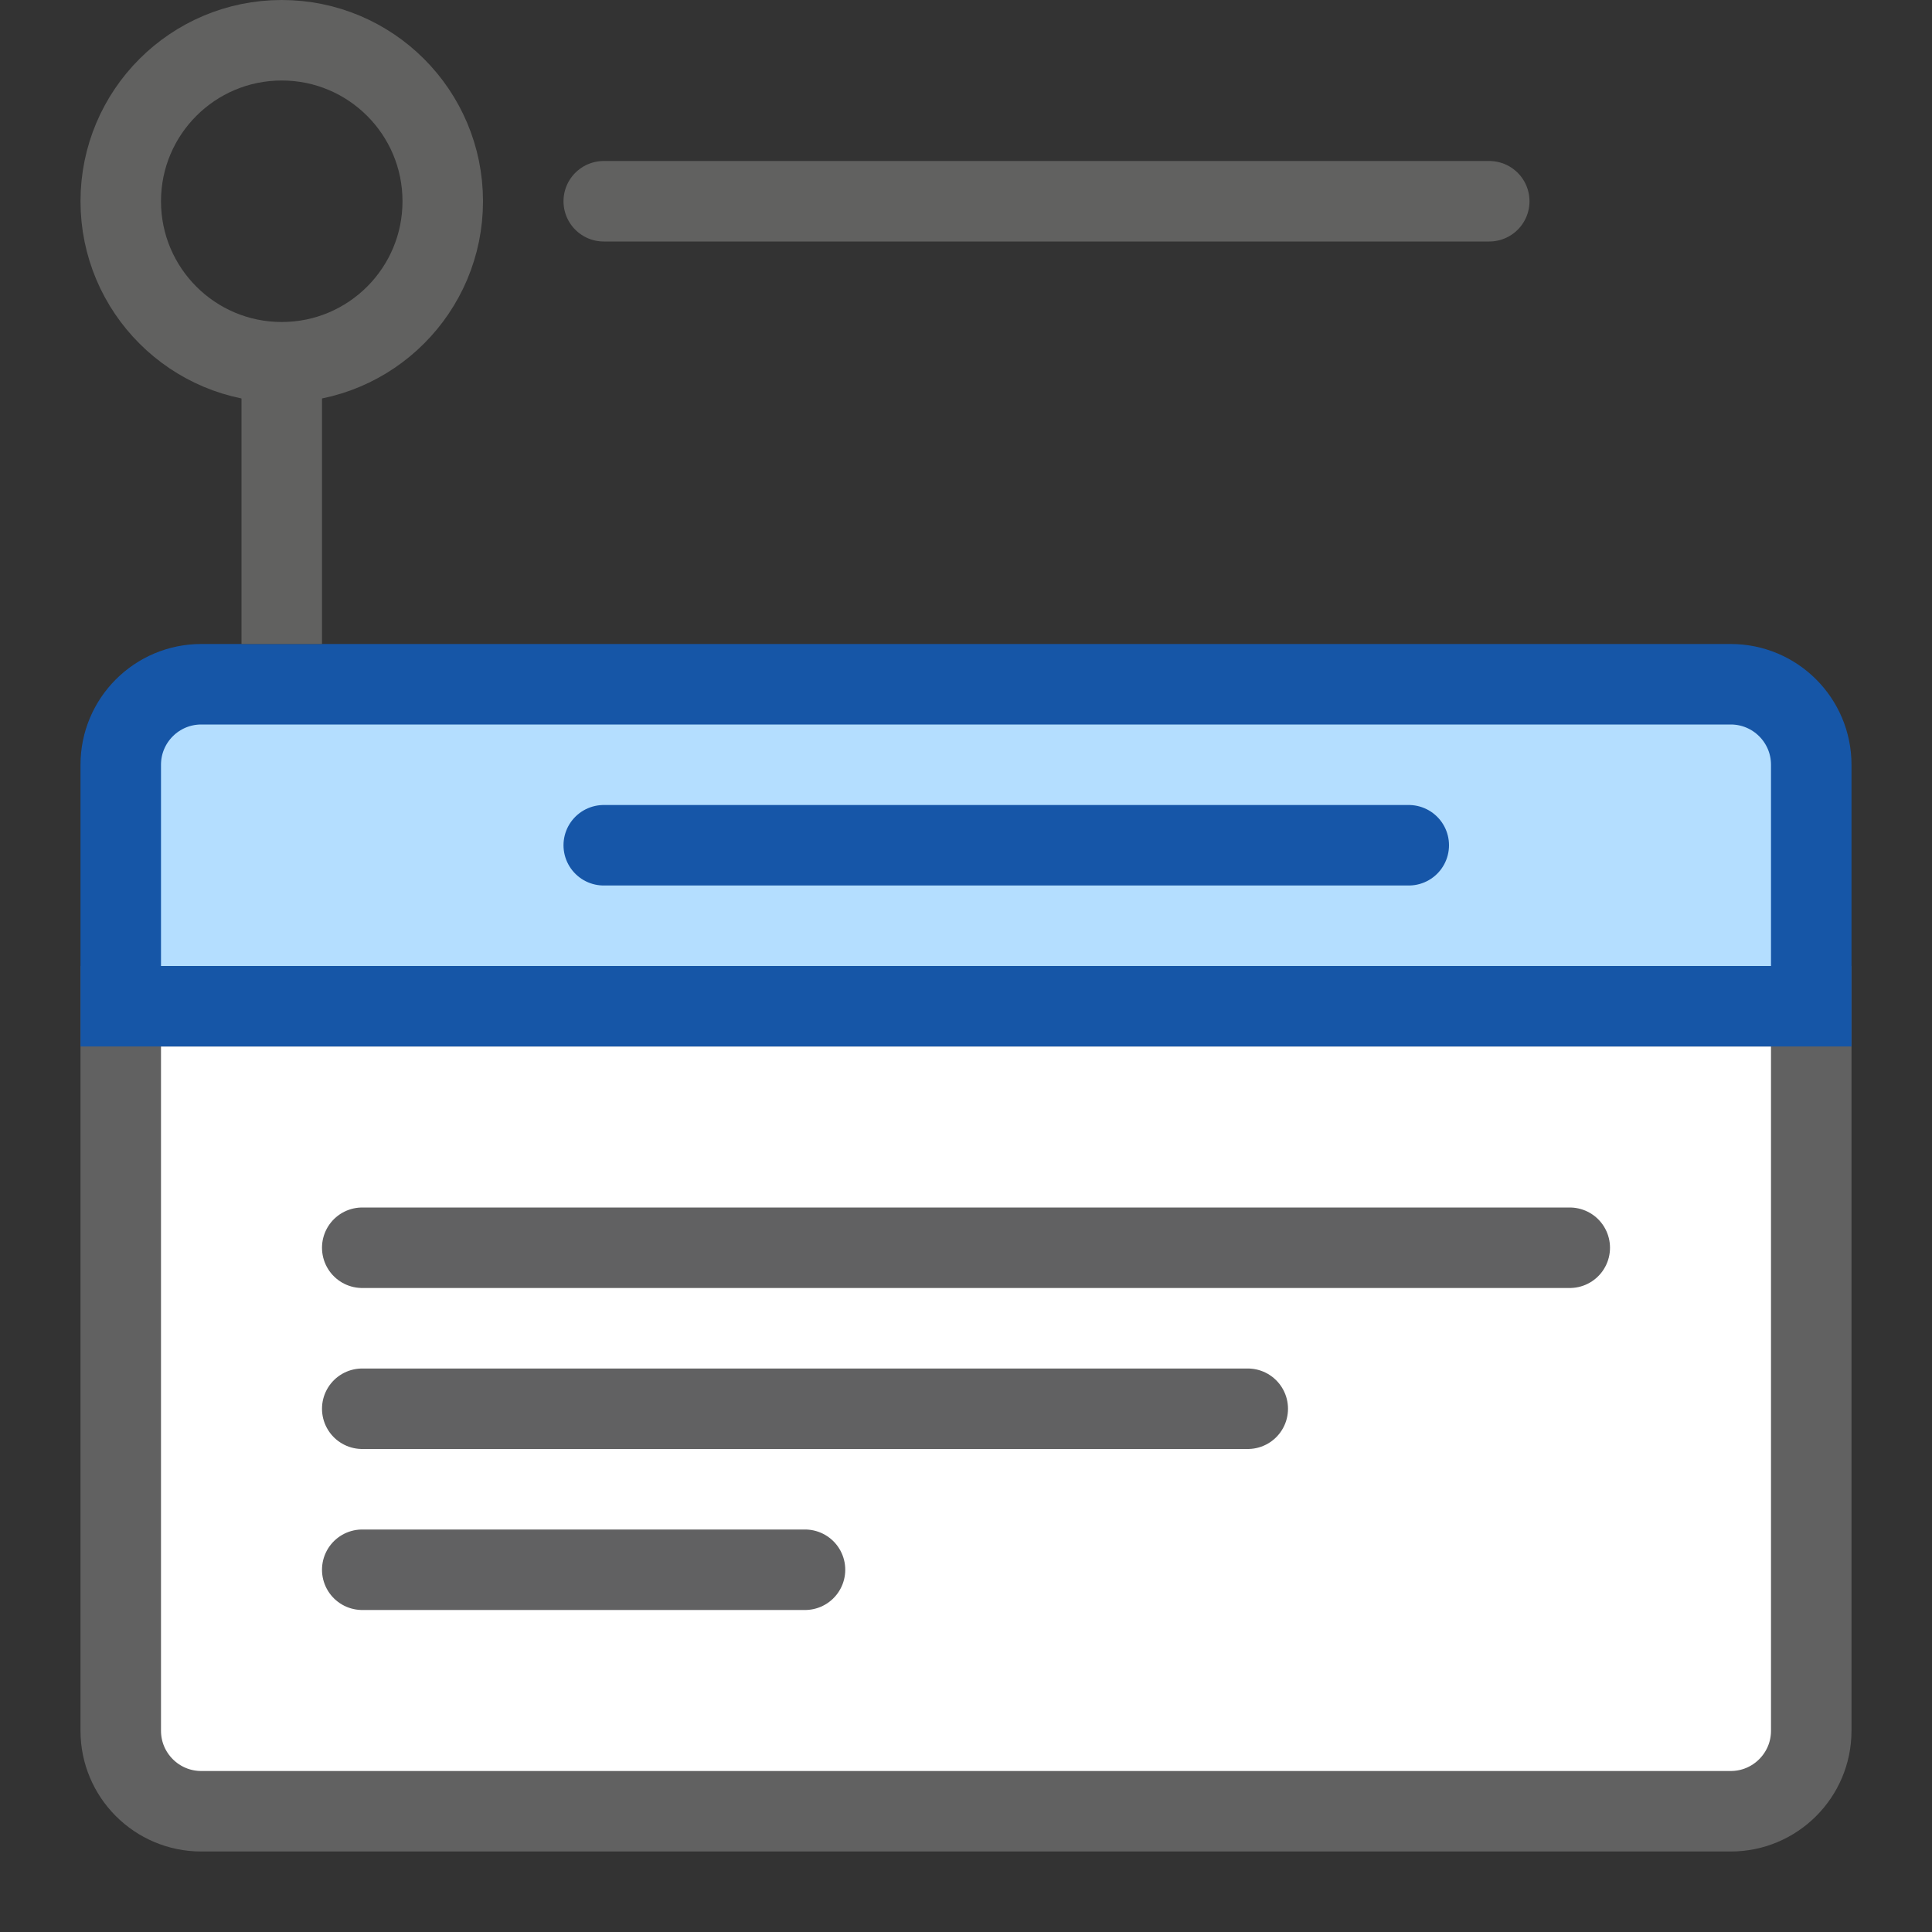<svg width="24" height="24" viewBox="0 0 24 24" fill="none" xmlns="http://www.w3.org/2000/svg">
<rect x="0" y="0" width="24" height="24" fill="#333333" stroke="none"/>
<path d="M1.5 12.5H22.5V21.5C22.5 22.052 22.052 22.5 21.5 22.5H2.5C1.948 22.5 1.5 22.052 1.5 21.5V12.5Z" fill="#FFFFFF" stroke="#616161"/>
<path d="M4.5 15.5H19.5M4.5 17.5H15.5M4.5 19.5H10" stroke="#616162" stroke-linecap="round"/>
<path d="M1.5 9.5C1.5 8.948 1.948 8.5 2.5 8.5H21.5C22.052 8.5 22.5 8.948 22.5 9.5V12.5H1.5V9.5Z" fill="#B4DEFF" stroke="#1656A7"/>
<path d="M7.5 10.5H17.5" stroke="#1656A8" stroke-linecap="round"/>
<path d="M7.5 2.5H18.5" stroke="#616160" stroke-linecap="round"/>
<circle cx="3.5" cy="2.5" r="2" stroke="#616160"/>
<path d="M3.5 4.5V8" stroke="#616160"/>
</svg>
